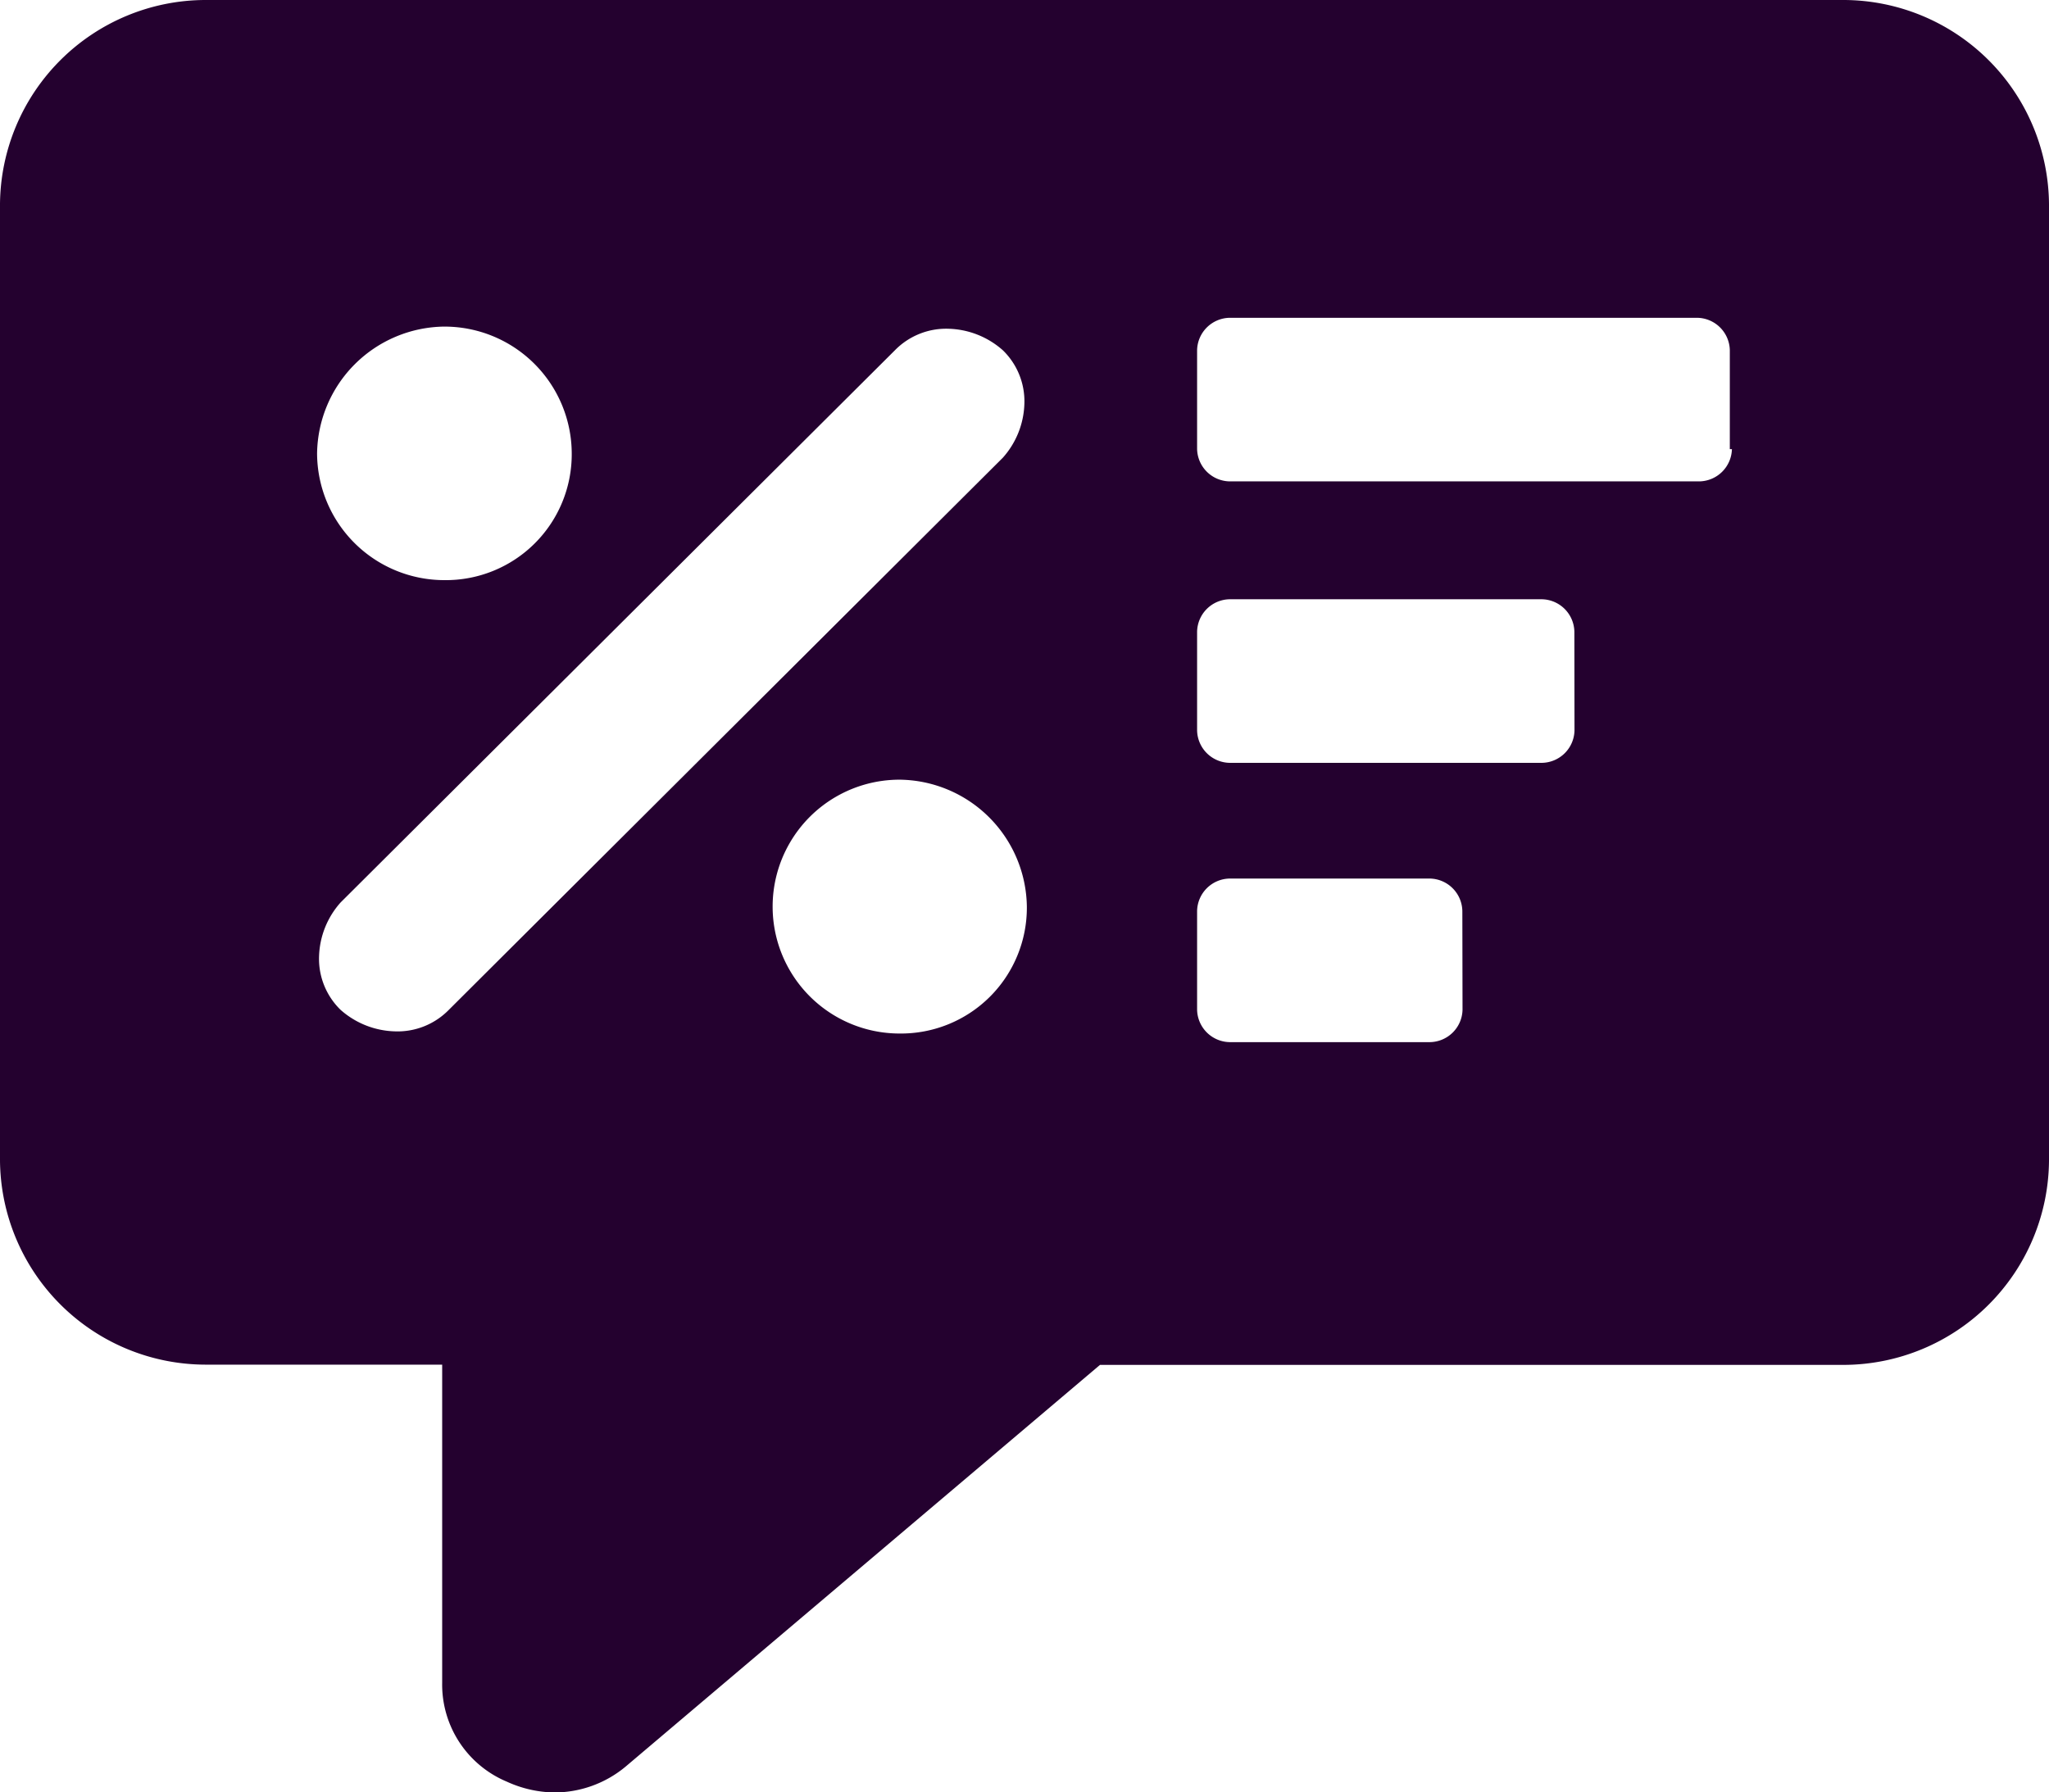 <svg xmlns="http://www.w3.org/2000/svg" width="33.086" height="28.944" viewBox="0 0 33.086 28.944">
  <path id="Контур_11242" data-name="Контур 11242" d="M32.277,8.3H5.809A3.324,3.324,0,0,0,2.5,11.6V27.041a3.324,3.324,0,0,0,3.309,3.3H9.64v5.136a1.7,1.7,0,0,0,1.045,1.6,1.9,1.9,0,0,0,.766.174,1.8,1.8,0,0,0,1.149-.416l7.662-6.49H32.277a3.324,3.324,0,0,0,3.309-3.3V11.6A3.324,3.324,0,0,0,32.277,8.3Zm-22.6,5.275a2.055,2.055,0,0,1,2.055,2.048A2.033,2.033,0,0,1,9.674,17.67,2.055,2.055,0,0,1,7.62,15.623,2.078,2.078,0,0,1,9.674,13.575Zm.07,11.036a1.157,1.157,0,0,1-.871.347A1.377,1.377,0,0,1,8,24.611a1.149,1.149,0,0,1-.348-.868A1.367,1.367,0,0,1,8,22.876l8.951-8.919a1.157,1.157,0,0,1,.871-.347,1.377,1.377,0,0,1,.871.347,1.149,1.149,0,0,1,.348.868,1.367,1.367,0,0,1-.348.868Zm7.279.382a2.048,2.048,0,1,1,0-4.1,2.078,2.078,0,0,1,2.055,2.048A2.033,2.033,0,0,1,17.023,24.993Zm9.09-.382a.535.535,0,0,1-.522.521H22.352a.535.535,0,0,1-.522-.521v-1.6a.535.535,0,0,1,.522-.521h3.239a.535.535,0,0,1,.522.521ZM27.924,20.1a.535.535,0,0,1-.522.521h-5.05a.535.535,0,0,1-.522-.521V18.5a.535.535,0,0,1,.522-.521H27.4a.535.535,0,0,1,.522.521Zm2.542-4.546a.535.535,0,0,1-.522.521H22.352a.535.535,0,0,1-.522-.521v-1.6a.535.535,0,0,1,.522-.521h7.558a.535.535,0,0,1,.522.521v1.6Z" transform="translate(-2.5 -8.3)" fill="#24012f"/>
</svg>
